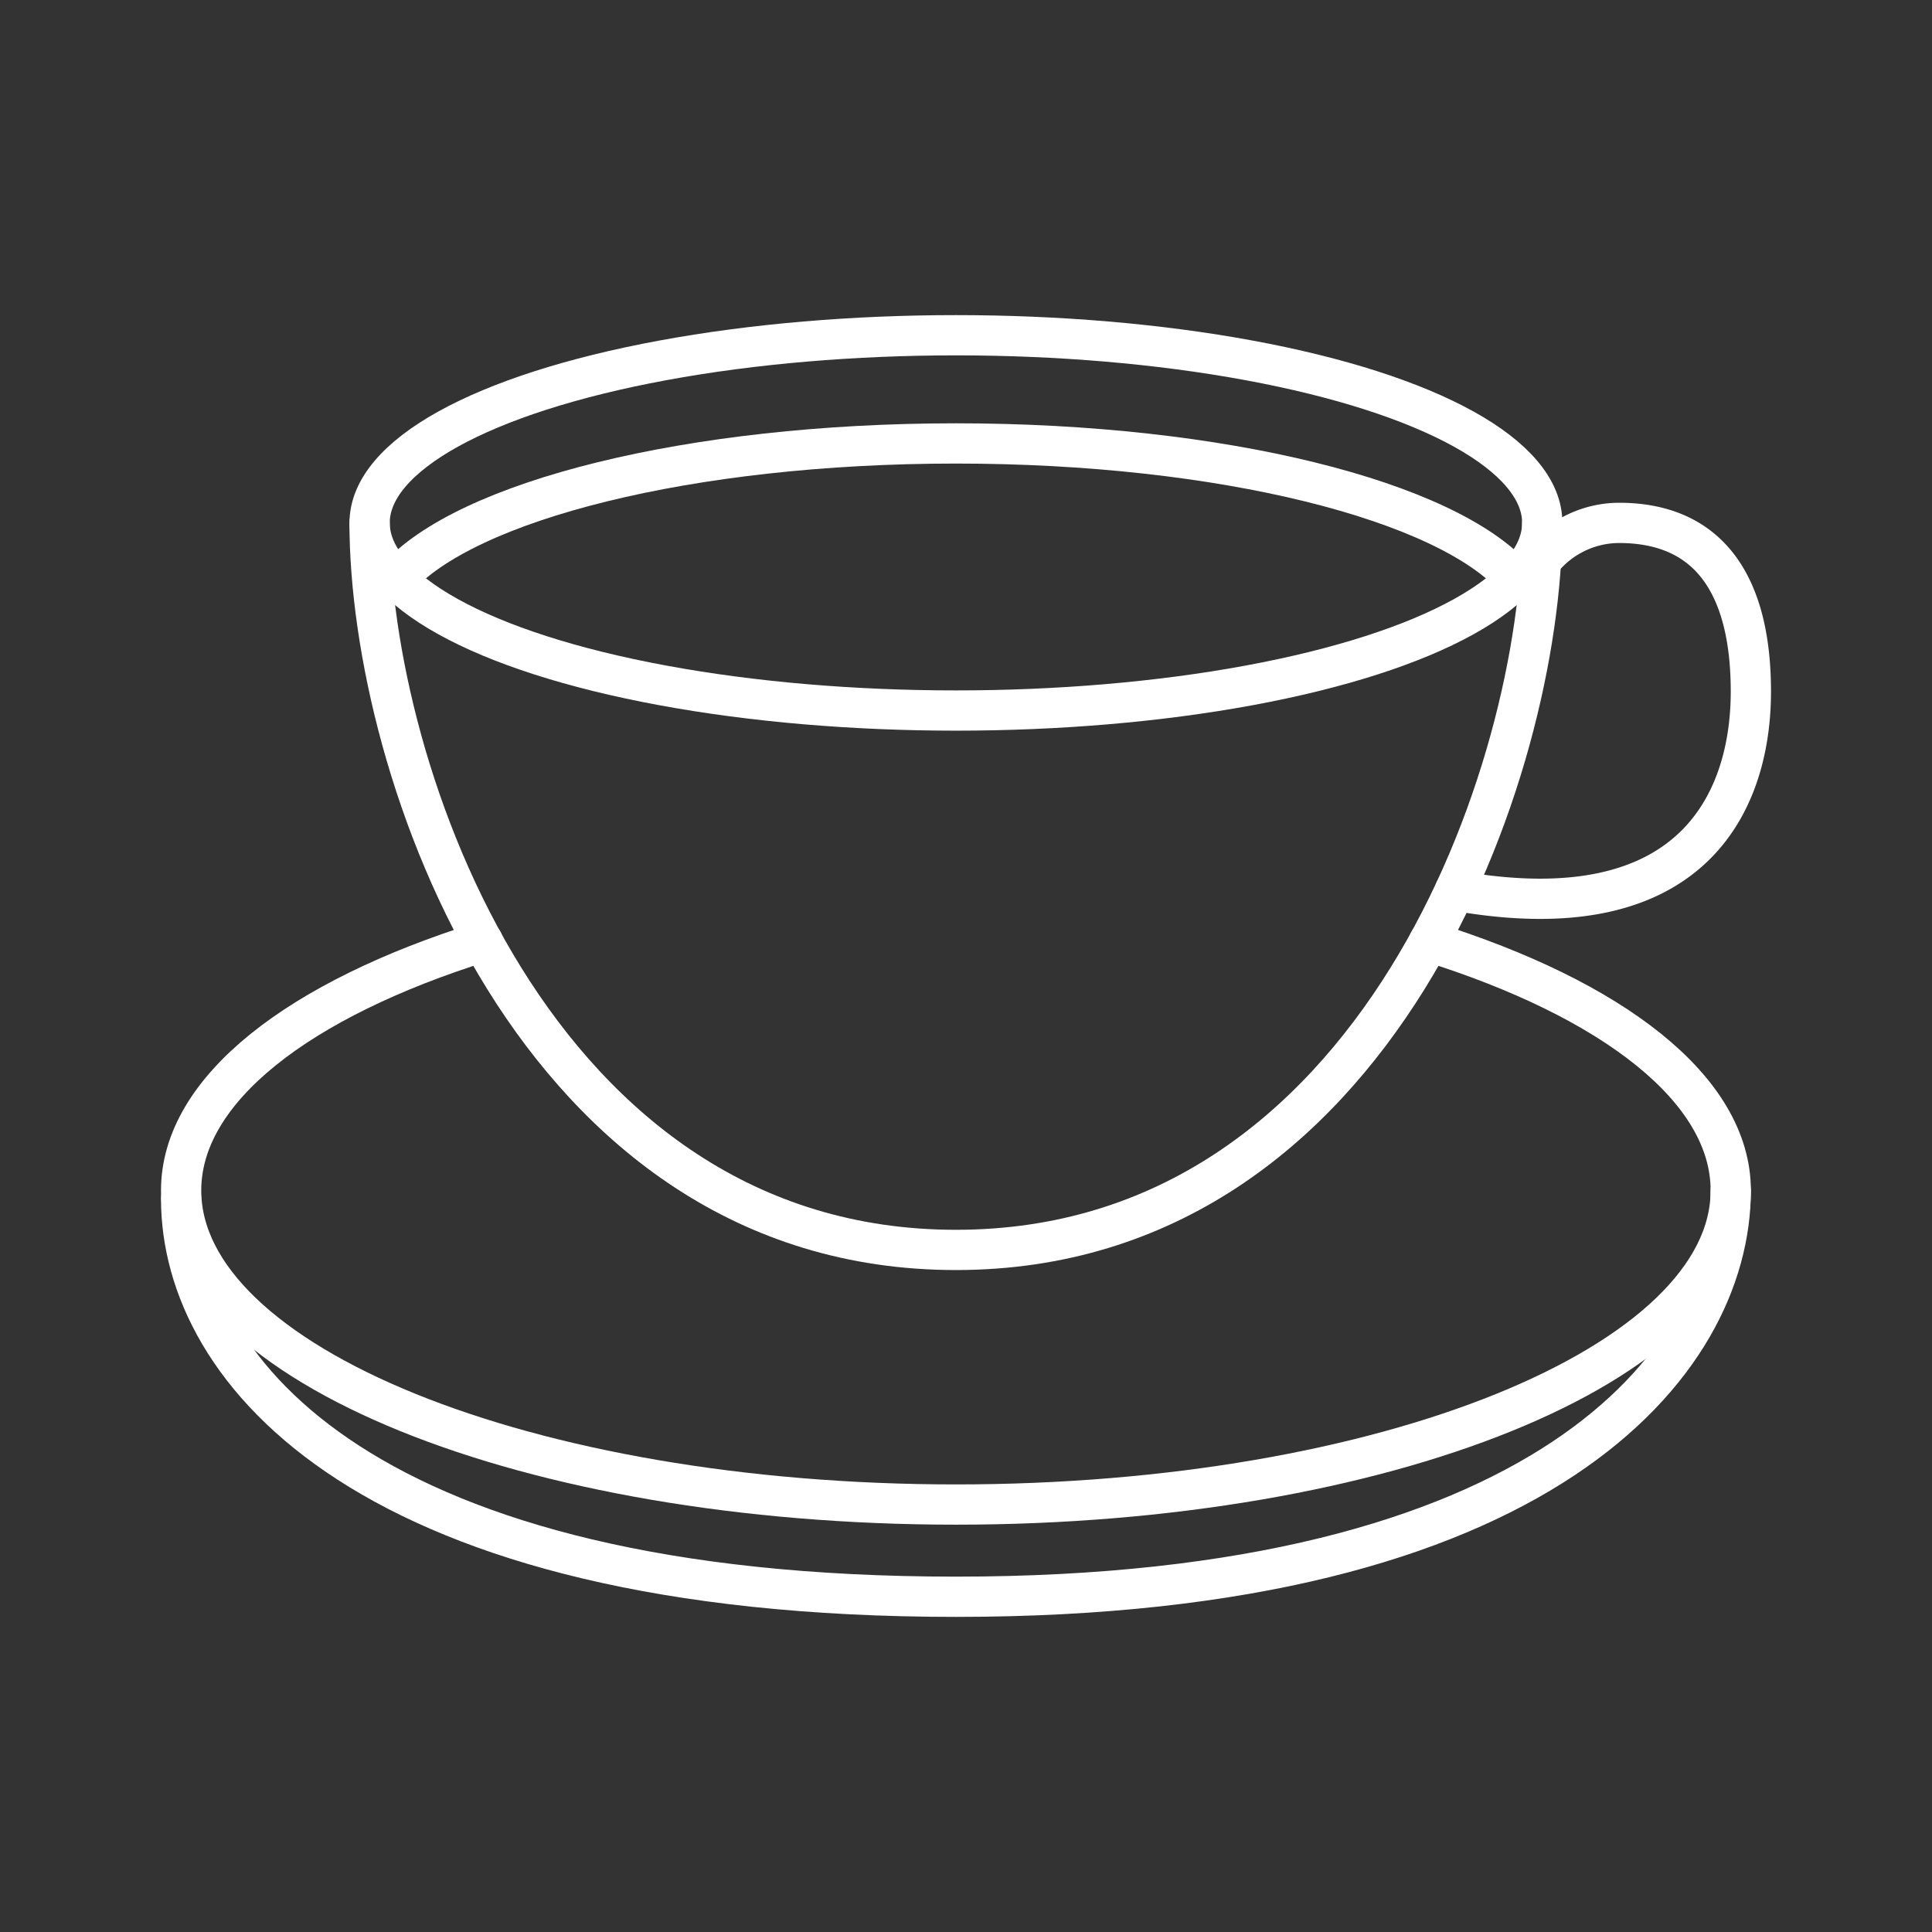 <svg viewBox="0 0 48 48" xmlns="http://www.w3.org/2000/svg">
 <rect x="0" y="0" width="48" height="48" fill="#333333" stroke="none"/>
 <defs>
  <style>.a{fill:none;stroke:#fff;stroke-linecap:round;stroke-linejoin:round;}</style>
 </defs>
 <path class="a" d="M11.999,23.395C7.438,24.822,4.5,27.06,4.5,29.576c0,4.31,8.618,7.804,19.25,7.804s19.25-3.494,19.25-7.804c0-2.516-2.938-4.754-7.498-6.181"/>
 <path class="a" d="m4.5 29.786c0 4.31 4.682 9.885 19.25 9.885s19.25-5.785 19.25-10.095"/>
 <path class="a" d="m9.182 12.991c0 6.114 4.079 18.063 14.567 18.063s14.567-11.949 14.567-18.063"/>
 <ellipse class="a" cx="23.75" cy="12.991" rx="14.567" ry="4.662"/>
 <path class="a" d="m37.652 14.386c-1.704-1.944-7.283-3.369-13.902-3.369s-12.198 1.425-13.903 3.369"/>
 <path class="a" d="M36.147,22.126c6.04,1.081,7.353-2.357,7.353-4.943s-.992-4.192-3.276-4.192a2.481,2.481,0,0,0-1.938.944"/>
</svg>
